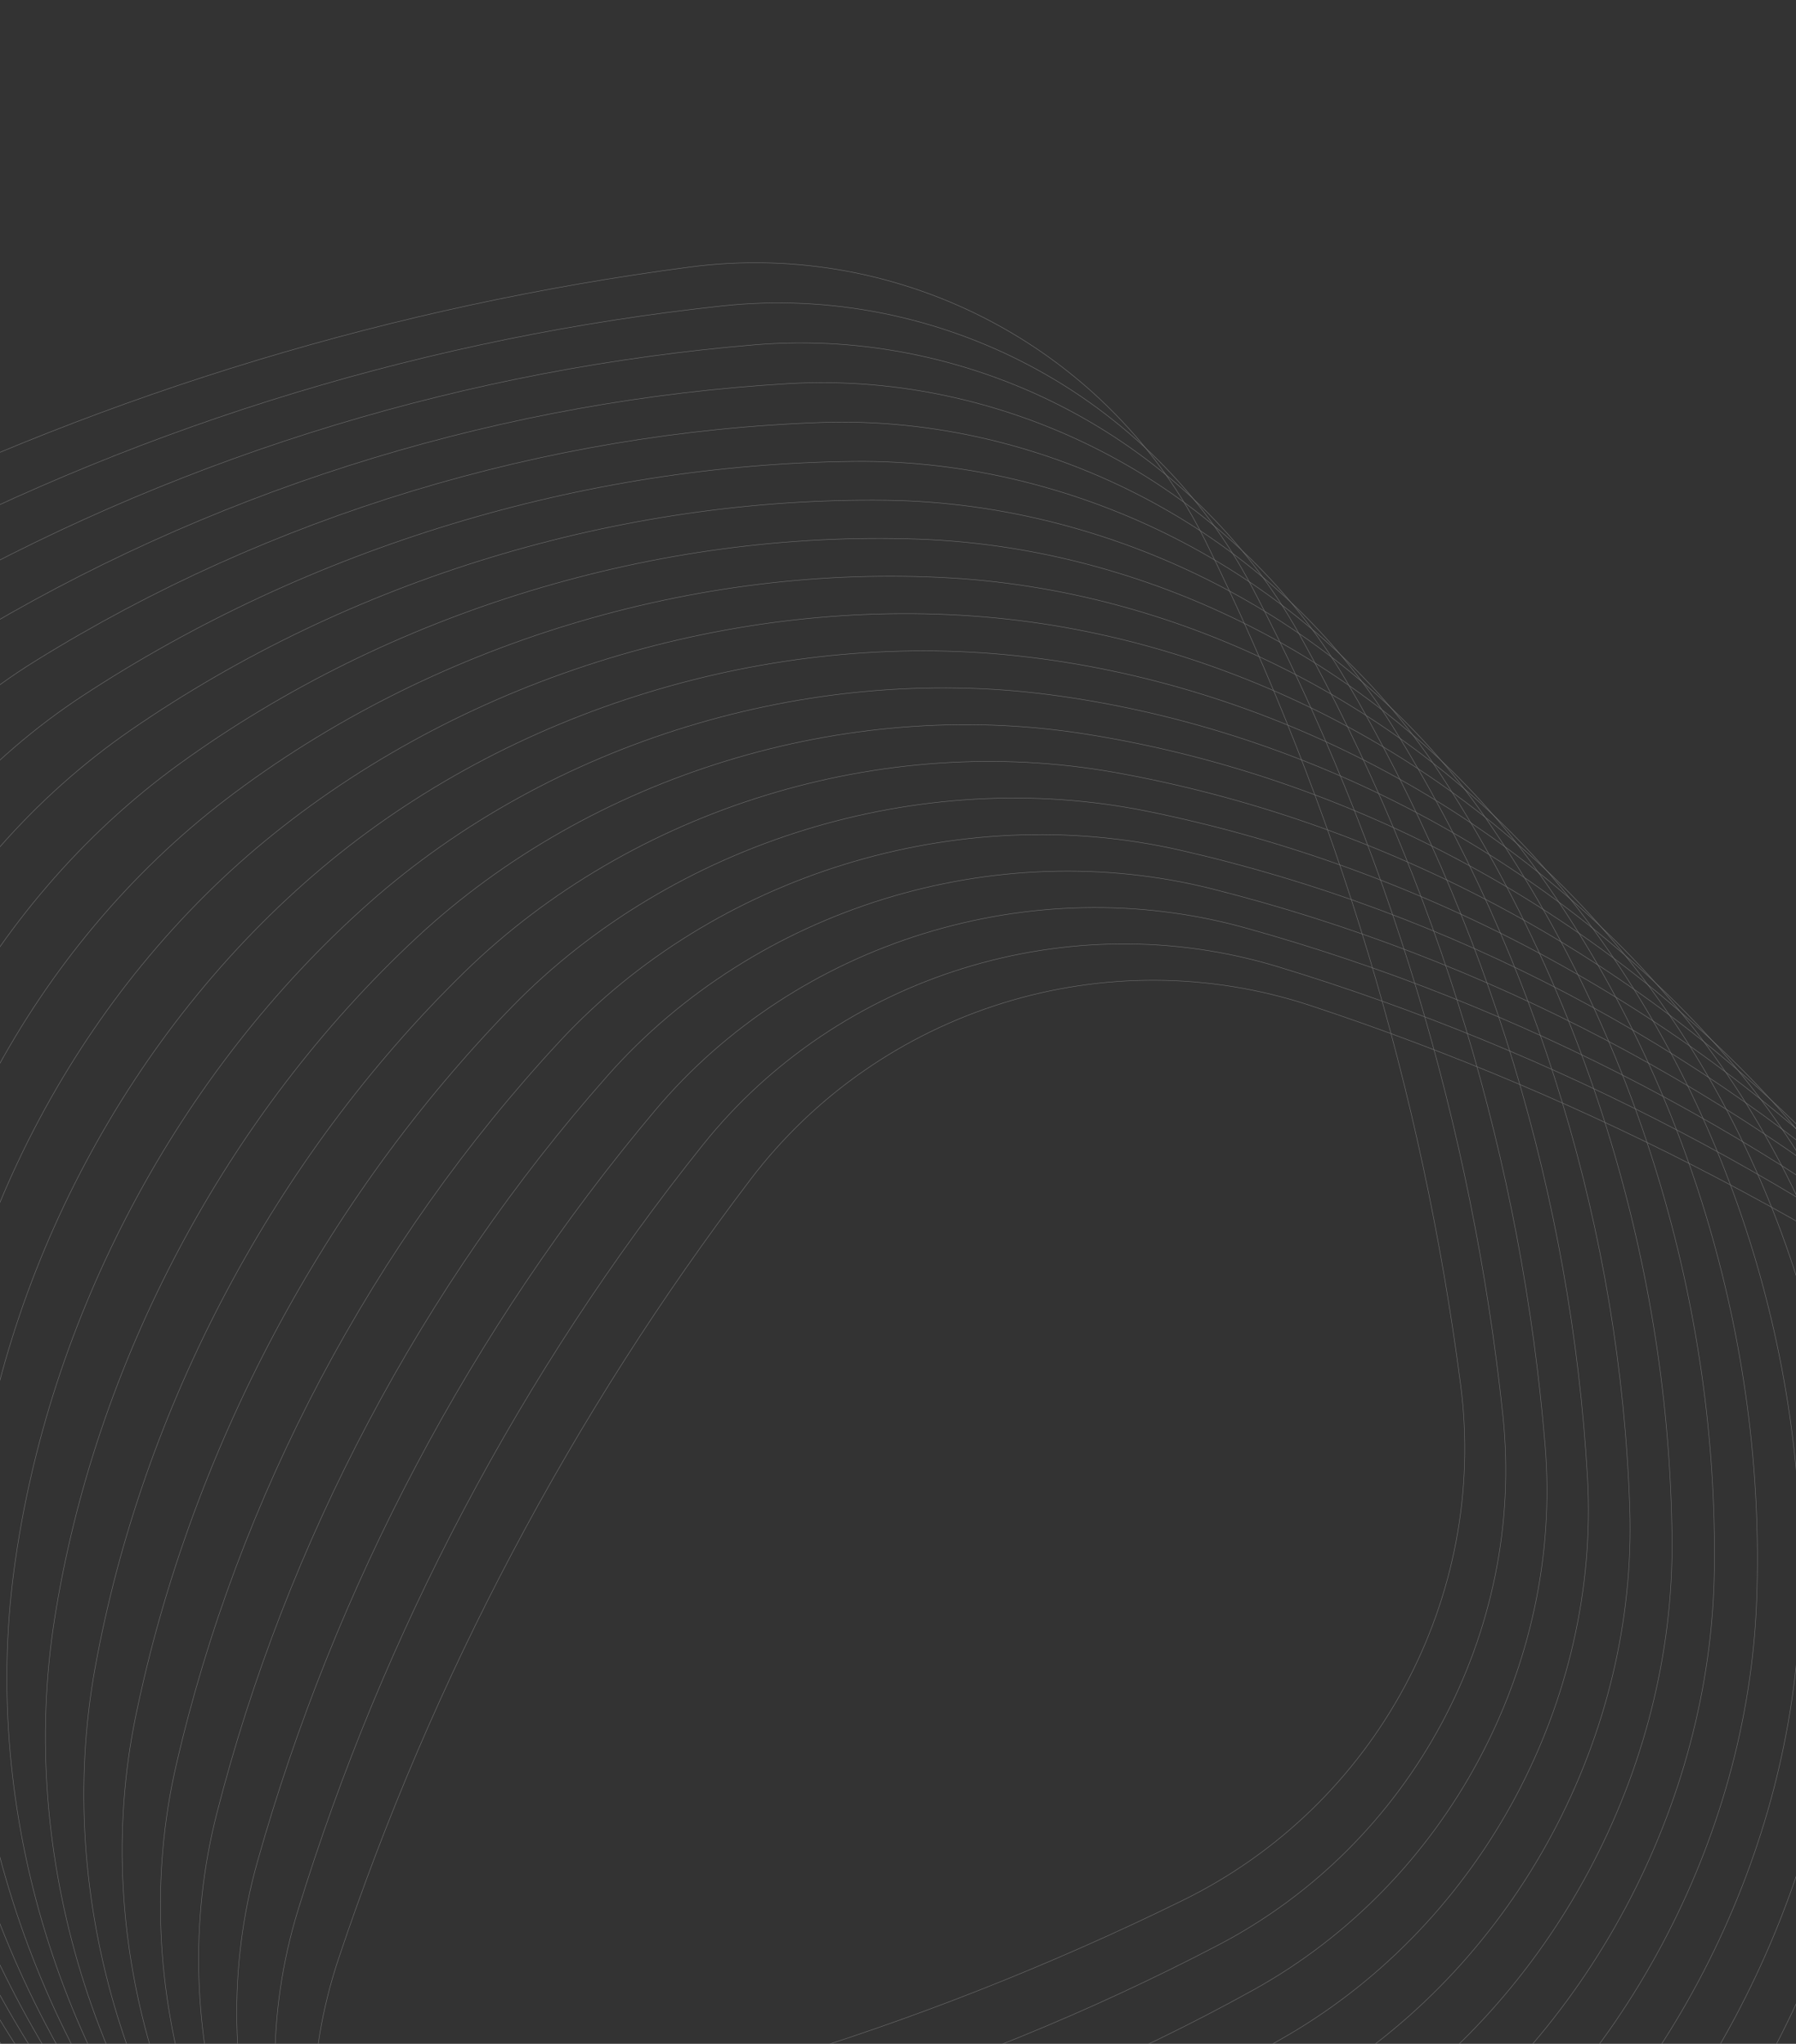 <svg width="1920" height="2184" viewBox="0 0 1920 2184" fill="none" xmlns="http://www.w3.org/2000/svg">
<rect x="0" y="0" width="1920" height="2184" fill="#333333" stroke="none"/>
<g opacity="0.3">
<path d="M-165.821 558.416C118.766 418.68 423.095 326.677 737.424 285.354C965.342 255.388 1188.3 374.281 1289.5 579.759C1429.05 863.133 1520.68 1166.29 1561.45 1479.52C1591.02 1706.65 1471.25 1929.16 1264.89 2030.47C980.306 2170.21 675.977 2262.21 361.652 2303.55C133.725 2333.51 -89.23 2214.61 -190.422 2009.14C-329.977 1725.77 -421.608 1422.61 -462.383 1109.38C-491.945 882.246 -372.179 659.738 -165.821 558.416Z" stroke="white" stroke-width="0.5" stroke-miterlimit="10"/>
<path d="M1606.66 1512.6C1631.04 1743.4 1508.91 1970.64 1302.52 2078.39C1026.66 2222.41 724.817 2313.7 415.303 2346.85C183.73 2371.66 -43.977 2250.43 -151.611 2044.93C-295.491 1770.26 -386.41 1469.57 -418.999 1161.14C-443.369 930.341 -321.246 703.104 -114.864 595.355C161.005 451.327 462.843 360.044 772.355 326.883C1003.92 302.084 1231.64 423.32 1339.27 628.804C1483.16 903.476 1574.07 1204.17 1606.66 1512.6Z" stroke="white" stroke-width="0.5" stroke-miterlimit="10"/>
<path d="M1651.87 1545.68C1670.95 1780.24 1546.58 2011.96 1340.17 2126.29C1072.95 2274.29 773.541 2364.88 468.974 2390.15C233.649 2409.68 1.448 2286.24 -112.8 2080.72C-260.681 1814.69 -350.905 1516.41 -375.604 1212.89C-394.683 978.334 -270.32 746.616 -63.91 632.287C203.316 484.28 502.728 393.69 807.287 368.418C1042.62 348.887 1274.81 472.326 1389.06 677.842C1536.95 943.887 1627.18 1242.16 1651.87 1545.68Z" stroke="white" stroke-width="0.5" stroke-miterlimit="10"/>
<path d="M1697.08 1578.78C1710.72 1817.19 1584.27 2053.12 1377.81 2174.19C1119.17 2325.86 822.161 2415.78 522.643 2433.47C283.467 2447.59 47.046 2322.08 -73.976 2116.53C-225.555 1859.06 -315.116 1563.16 -332.203 1264.66C-345.848 1026.25 -219.398 790.315 -12.943 669.238C245.712 517.56 542.718 427.649 842.229 409.965C1081.41 395.841 1317.84 521.356 1438.85 726.903C1590.43 984.377 1679.99 1280.28 1697.08 1578.78Z" stroke="white" stroke-width="0.5" stroke-miterlimit="10"/>
<path d="M1742.29 1611.86C1750.35 1854.18 1621.93 2094.1 1415.45 2222.09C1165.3 2377.14 870.699 2466.39 576.311 2476.77C333.216 2485.35 92.788 2357.89 -35.154 2152.32C-190.142 1903.32 -279.043 1609.81 -288.811 1316.42C-296.881 1074.08 -168.471 834.164 38.017 706.184C288.17 551.128 582.775 461.887 877.156 451.502C1120.26 442.926 1360.69 570.38 1488.63 775.952C1643.62 1024.95 1732.51 1318.46 1742.29 1611.86Z" stroke="white" stroke-width="0.5" stroke-miterlimit="10"/>
<path d="M1787.49 1644.94C1789.83 1891.26 1659.57 2134.93 1453.1 2270C1211.33 2428.15 919.177 2516.72 629.981 2520.09C382.909 2522.95 138.736 2393.67 3.669 2188.12C-154.436 1947.49 -242.675 1656.41 -245.41 1368.18C-247.756 1121.87 -117.496 878.192 88.984 743.128C330.754 584.98 622.909 496.402 912.098 493.042C1159.17 490.179 1403.36 619.452 1538.42 825.006C1696.52 1065.63 1784.76 1356.71 1787.49 1644.94Z" stroke="white" stroke-width="0.5" stroke-miterlimit="10"/>
<path d="M1832.7 1678.02C1829.14 1928.37 1697.15 2175.58 1490.73 2317.9C1257.24 2478.89 967.585 2566.78 683.643 2563.39C432.539 2560.38 184.821 2429.4 42.479 2223.91C-118.493 1991.55 -206.051 1702.95 -202.023 1419.94C-198.459 1169.59 -66.481 922.388 139.944 780.065C373.439 619.077 663.084 531.18 947.021 534.58C1198.13 537.59 1445.86 668.569 1588.19 874.056C1749.16 1106.42 1836.73 1395.02 1832.7 1678.02Z" stroke="white" stroke-width="0.5" stroke-miterlimit="10"/>
<path d="M1877.91 1711.1C1868.25 1965.52 1734.66 2216.04 1528.38 2365.79C1303.04 2529.38 1015.98 2616.58 737.309 2606.68C482.146 2597.63 231.095 2465.04 81.299 2259.7C-82.292 2035.47 -169.163 1749.45 -158.632 1471.69C-148.975 1217.27 -15.385 966.754 190.903 817.004C416.242 653.416 703.299 566.217 981.962 576.113C1237.13 585.167 1488.18 717.756 1637.98 923.096C1801.56 1147.33 1888.44 1433.35 1877.91 1711.1Z" stroke="white" stroke-width="0.5" stroke-miterlimit="10"/>
<path d="M1923.12 1744.19C1907.2 2002.69 1772.07 2256.34 1566.01 2413.69C1348.7 2579.64 1064.36 2666.12 790.98 2649.99C531.731 2634.68 277.552 2500.58 120.113 2295.48C-45.858 2079.27 -132.018 1795.93 -115.24 1523.44C-99.318 1264.94 35.803 1011.29 241.863 853.942C459.18 687.99 743.526 601.504 1016.9 617.646C1276.15 632.951 1530.32 767.044 1687.76 972.144C1853.74 1188.37 1939.9 1471.71 1923.12 1744.19Z" stroke="white" stroke-width="0.5" stroke-miterlimit="10"/>
<path d="M1968.33 1777.28C1945.93 2039.88 1809.37 2296.47 1603.66 2461.6C1394.23 2629.73 1112.72 2715.44 844.649 2693.3C581.31 2671.55 324.188 2536.04 158.931 2331.29C-9.232 2122.95 -94.644 1842.43 -71.851 1575.21C-49.434 1312.61 87.115 1056.02 292.823 890.888C502.254 722.77 783.761 637.044 1051.83 659.188C1315.17 680.941 1572.3 816.451 1737.55 1021.2C1905.71 1229.55 1991.13 1510.06 1968.33 1777.28Z" stroke="white" stroke-width="0.5" stroke-miterlimit="10"/>
<path d="M2013.47 1810.38C1984.37 2077.06 1846.47 2336.43 1641.22 2509.52C1439.53 2679.62 1161.03 2764.56 898.233 2736.63C630.824 2708.21 370.908 2571.36 197.669 2367.11C27.505 2166.48 -57.114 1888.96 -28.529 1626.99C0.565 1360.32 138.466 1100.95 343.711 927.848C545.39 757.755 823.904 672.823 1086.7 700.745C1354.1 729.165 1614.02 866.013 1787.26 1070.27C1957.43 1270.9 2042.05 1548.42 2013.47 1810.38Z" stroke="white" stroke-width="0.5" stroke-miterlimit="10"/>
<path d="M2058.67 1843.46C2022.65 2114.19 1883.47 2376.2 1678.86 2557.42C1484.78 2729.33 1209.44 2813.43 951.903 2779.93C680.446 2744.63 417.886 2606.51 236.488 2402.91C64.492 2209.86 -19.298 1935.49 14.853 1678.76C50.873 1408.03 190.052 1146.02 394.66 964.797C588.75 792.889 864.082 708.794 1121.62 742.283C1393.07 777.591 1655.63 915.714 1837.03 1119.32C2009.04 1312.36 2092.83 1586.73 2058.67 1843.46Z" stroke="white" stroke-width="0.5" stroke-miterlimit="10"/>
<path d="M2103.88 1876.55C2060.71 2151.28 1920.31 2415.79 1716.5 2605.33C1529.87 2778.89 1257.9 2862.1 1005.58 2823.23C730.119 2780.81 465.038 2641.47 275.309 2438.69C101.629 2253.05 18.718 1982.05 58.263 1730.49C101.433 1455.77 241.838 1191.25 445.636 1001.71C632.274 828.144 904.245 744.941 1156.57 783.799C1432.02 826.229 1697.09 965.56 1886.83 1168.34C2060.51 1353.98 2143.42 1625 2103.88 1876.55Z" stroke="white" stroke-width="0.5" stroke-miterlimit="10"/>
<path d="M2149.1 1909.63C2098.52 2188.29 1956.95 2455.22 1754.15 2653.23C1574.8 2828.35 1306.41 2910.6 1059.25 2866.55C779.866 2816.75 512.376 2676.25 314.128 2474.49C138.884 2296.14 56.936 2028.7 101.657 1782.27C152.231 1503.61 293.801 1236.69 496.596 1038.68C675.946 863.562 944.343 781.311 1191.5 825.363C1470.89 875.152 1738.38 1015.65 1936.63 1217.41C2111.86 1395.76 2193.81 1663.22 2149.1 1909.63Z" stroke="white" stroke-width="0.5" stroke-miterlimit="10"/>
<path d="M2194.3 1942.71C2136.08 2225.23 1993.36 2494.47 1791.79 2701.13C1619.57 2877.68 1354.98 2958.91 1112.91 2909.84C829.672 2852.45 559.865 2710.81 352.952 2510.29C176.25 2339.04 95.312 2075.38 145.054 1834.02C203.266 1551.51 345.983 1282.27 547.568 1075.61C719.776 899.06 984.38 817.828 1226.44 866.888C1509.68 924.294 1779.5 1065.93 1986.4 1266.45C2163.09 1437.69 2244.04 1701.35 2194.3 1942.71Z" stroke="white" stroke-width="0.5" stroke-miterlimit="10"/>
<path d="M2239.51 1975.8C2173.38 2262.07 2029.55 2533.58 1829.43 2749.04C1664.19 2926.94 1403.63 3007.08 1166.58 2953.17C879.582 2887.88 607.512 2745.14 391.765 2546.09C213.698 2381.8 133.853 2122.17 188.44 1885.8C254.568 1599.53 398.398 1328.02 598.52 1112.57C763.762 934.667 1024.32 854.524 1261.38 908.439C1548.37 973.719 1820.44 1116.46 2036.18 1315.51C2214.25 1479.8 2294.1 1739.42 2239.51 1975.8Z" stroke="white" stroke-width="0.5" stroke-miterlimit="10"/>
<path d="M2284.72 2008.88C2210.43 2298.79 2065.49 2572.52 1867.07 2796.93C1708.65 2976.11 1452.37 3055.09 1220.25 2996.47C929.604 2923.06 655.304 2779.2 430.586 2581.88C251.211 2424.37 172.519 2169.04 231.839 1937.55C306.117 1647.66 451.062 1373.92 649.484 1149.5C807.898 970.332 1064.17 891.347 1296.31 949.973C1586.94 1023.39 1861.24 1167.24 2085.97 1364.56C2265.34 1522.05 2344.04 1777.4 2284.72 2008.88Z" stroke="white" stroke-width="0.5" stroke-miterlimit="10"/>
<path d="M2329.93 2041.97C2247.2 2335.38 2101.15 2611.32 1904.71 2844.84C1752.94 3025.24 1501.21 3102.99 1273.9 3039.76C979.774 2957.97 703.245 2812.99 469.396 2617.67C288.758 2466.8 211.309 2216.01 275.227 1989.31C357.949 1695.9 504.005 1419.95 700.438 1186.43C852.209 1006.03 1103.94 928.285 1331.24 991.502C1625.37 1073.31 1901.91 1218.28 2135.75 1413.6C2316.39 1564.47 2393.84 1815.27 2329.93 2041.97Z" stroke="white" stroke-width="0.5" stroke-miterlimit="10"/>
<path d="M2375.13 2075.05C2283.71 2371.79 2136.52 2649.99 1942.35 2892.73C1797.07 3074.35 1550.17 3150.78 1327.58 3083.07C1030.1 2992.61 751.331 2846.5 508.216 2653.46C326.361 2509.06 250.226 2263.09 318.625 2041.06C410.039 1744.33 557.234 1466.12 751.404 1223.38C896.68 1041.77 1143.59 965.342 1366.17 1033.04C1663.65 1123.51 1942.43 1269.62 2185.54 1462.66C2367.4 1607.05 2443.53 1853.02 2375.13 2075.05Z" stroke="white" stroke-width="0.5" stroke-miterlimit="10"/>
<path d="M1401.11 1074.58C1701.75 1173.98 1982.82 1321.25 2235.31 1511.7C2418.38 1649.79 2493.11 1890.66 2420.33 2108.13C2319.96 2408.05 2171.59 2688.54 1979.98 2940.64C1841.05 3123.44 1599.23 3198.45 1381.24 3126.38C1080.58 3026.98 799.523 2879.7 547.029 2689.26C363.945 2551.17 289.226 2310.29 362.008 2092.82C462.383 1792.92 610.752 1512.43 802.361 1260.32C941.293 1077.52 1183.1 1002.51 1401.11 1074.58Z" stroke="white" stroke-width="0.5" stroke-miterlimit="10"/>
</g>
</svg>
